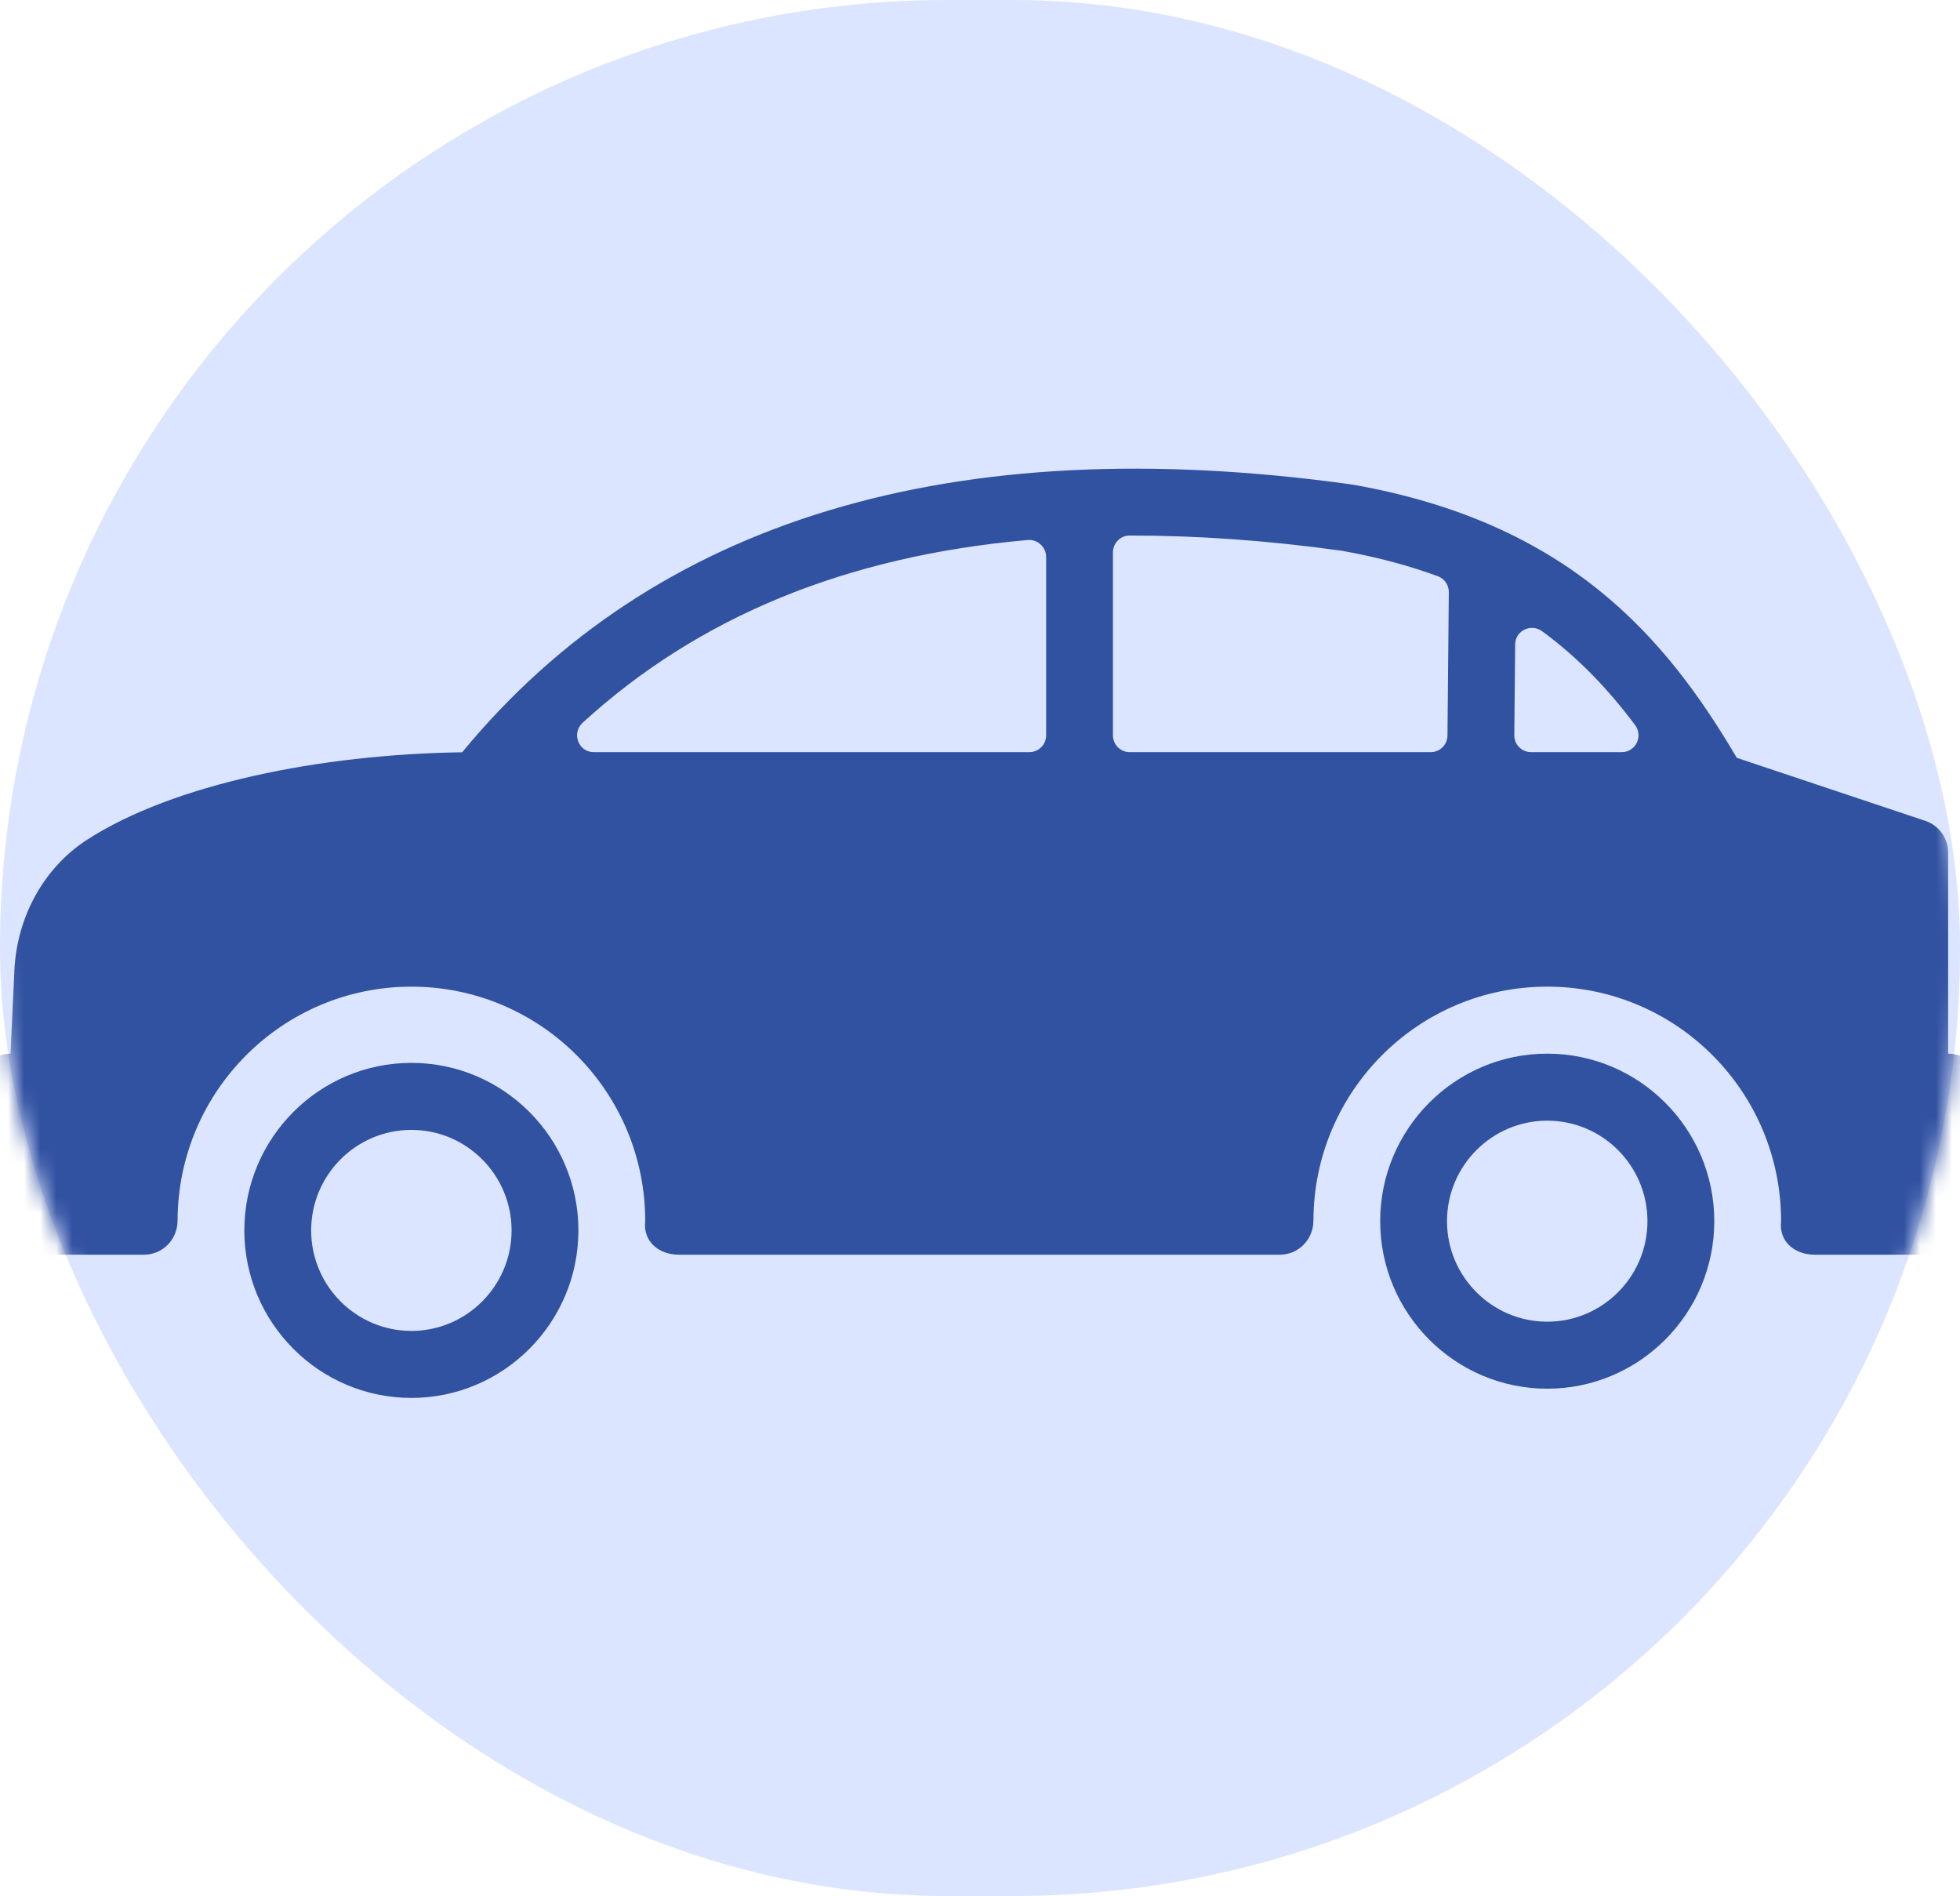 <svg width="122" height="118" viewBox="0 0 122 118" fill="none" xmlns="http://www.w3.org/2000/svg">
<rect width="122" height="118" rx="59" fill="#DBE5FF"/>
<mask id="mask0" mask-type="alpha" maskUnits="userSpaceOnUse" x="0" y="0" width="122" height="118">
<rect width="122" height="118" rx="59" fill="#DBE5FF"/>
</mask>
<g mask="url(#mask0)">
<path fill-rule="evenodd" clip-rule="evenodd" d="M25.606 82.83C22.167 82.83 19.368 80.023 19.368 76.575C19.368 73.126 22.167 70.319 25.606 70.319C29.045 70.319 31.844 73.126 31.844 76.575C31.844 80.023 29.045 82.83 25.606 82.83ZM25.606 66.149C19.873 66.149 15.209 70.826 15.209 76.574C15.209 82.323 19.873 87 25.606 87C31.339 87 36.003 82.323 36.003 76.574C36.003 70.826 31.339 66.149 25.606 66.149Z" fill="#3151A1"/>
<path fill-rule="evenodd" clip-rule="evenodd" d="M100.951 46.809H95.297C94.719 46.809 94.251 46.336 94.257 45.756L94.311 40.106C94.32 39.245 95.299 38.778 95.991 39.286C98.239 40.934 100.109 42.896 101.774 45.123C102.294 45.817 101.816 46.809 100.951 46.809ZM90.098 45.777C90.092 46.348 89.628 46.809 89.058 46.809H70.314C69.74 46.809 69.275 46.342 69.275 45.767V34.382C69.275 33.804 69.734 33.329 70.308 33.329C74.454 33.325 78.842 33.627 83.506 34.274C85.727 34.666 87.707 35.204 89.507 35.865C89.921 36.017 90.185 36.419 90.181 36.861L90.098 45.777ZM65.116 45.767C65.116 46.342 64.65 46.809 64.076 46.809H36.958C35.997 46.809 35.561 45.625 36.27 44.977C43.485 38.382 52.662 34.61 63.97 33.607C64.579 33.553 65.116 34.045 65.116 34.658V45.767ZM121.262 65.575V53.065C121.262 52.168 120.69 51.369 119.839 51.086L108.107 47.164C103.688 39.66 97.614 32.518 84.191 30.16C84.167 30.156 84.141 30.152 84.117 30.148C59.327 26.711 40.716 32.318 28.768 46.818C19.874 46.947 10.795 48.811 5.455 52.239C2.69 54.015 1.049 57.108 0.895 60.398L0.654 65.575C-0.494 65.575 -1.426 66.509 -1.426 67.66V76C-1.426 77.151 -0.494 78.085 0.654 78.085H8.971C10.125 78.085 11.049 77.135 11.051 75.977C11.051 75.967 11.053 75.957 11.053 75.944C11.084 67.91 17.587 61.405 25.607 61.405C33.646 61.405 40.163 67.939 40.163 76C40.013 77.266 41.009 78.085 42.242 78.085H79.672C80.827 78.085 81.75 77.134 81.752 75.977C81.752 75.967 81.754 75.956 81.754 75.944C81.785 67.91 88.287 61.404 96.308 61.404C104.347 61.404 110.864 67.939 110.864 76C110.714 77.266 111.71 78.085 112.943 78.085H121.261C122.409 78.085 123.34 77.151 123.34 76V67.66C123.341 66.509 122.41 65.575 121.262 65.575Z" fill="#3151A1"/>
<path fill-rule="evenodd" clip-rule="evenodd" d="M96.308 82.256C92.868 82.256 90.069 79.449 90.069 76.001C90.069 72.552 92.868 69.745 96.308 69.745C99.747 69.745 102.546 72.552 102.546 76.001C102.546 79.449 99.747 82.256 96.308 82.256ZM96.308 65.575C90.575 65.575 85.91 70.252 85.91 76C85.91 81.749 90.574 86.426 96.308 86.426C102.04 86.426 106.705 81.749 106.705 76C106.705 70.252 102.04 65.575 96.308 65.575Z" fill="#3151A1"/>
</g>
</svg>
